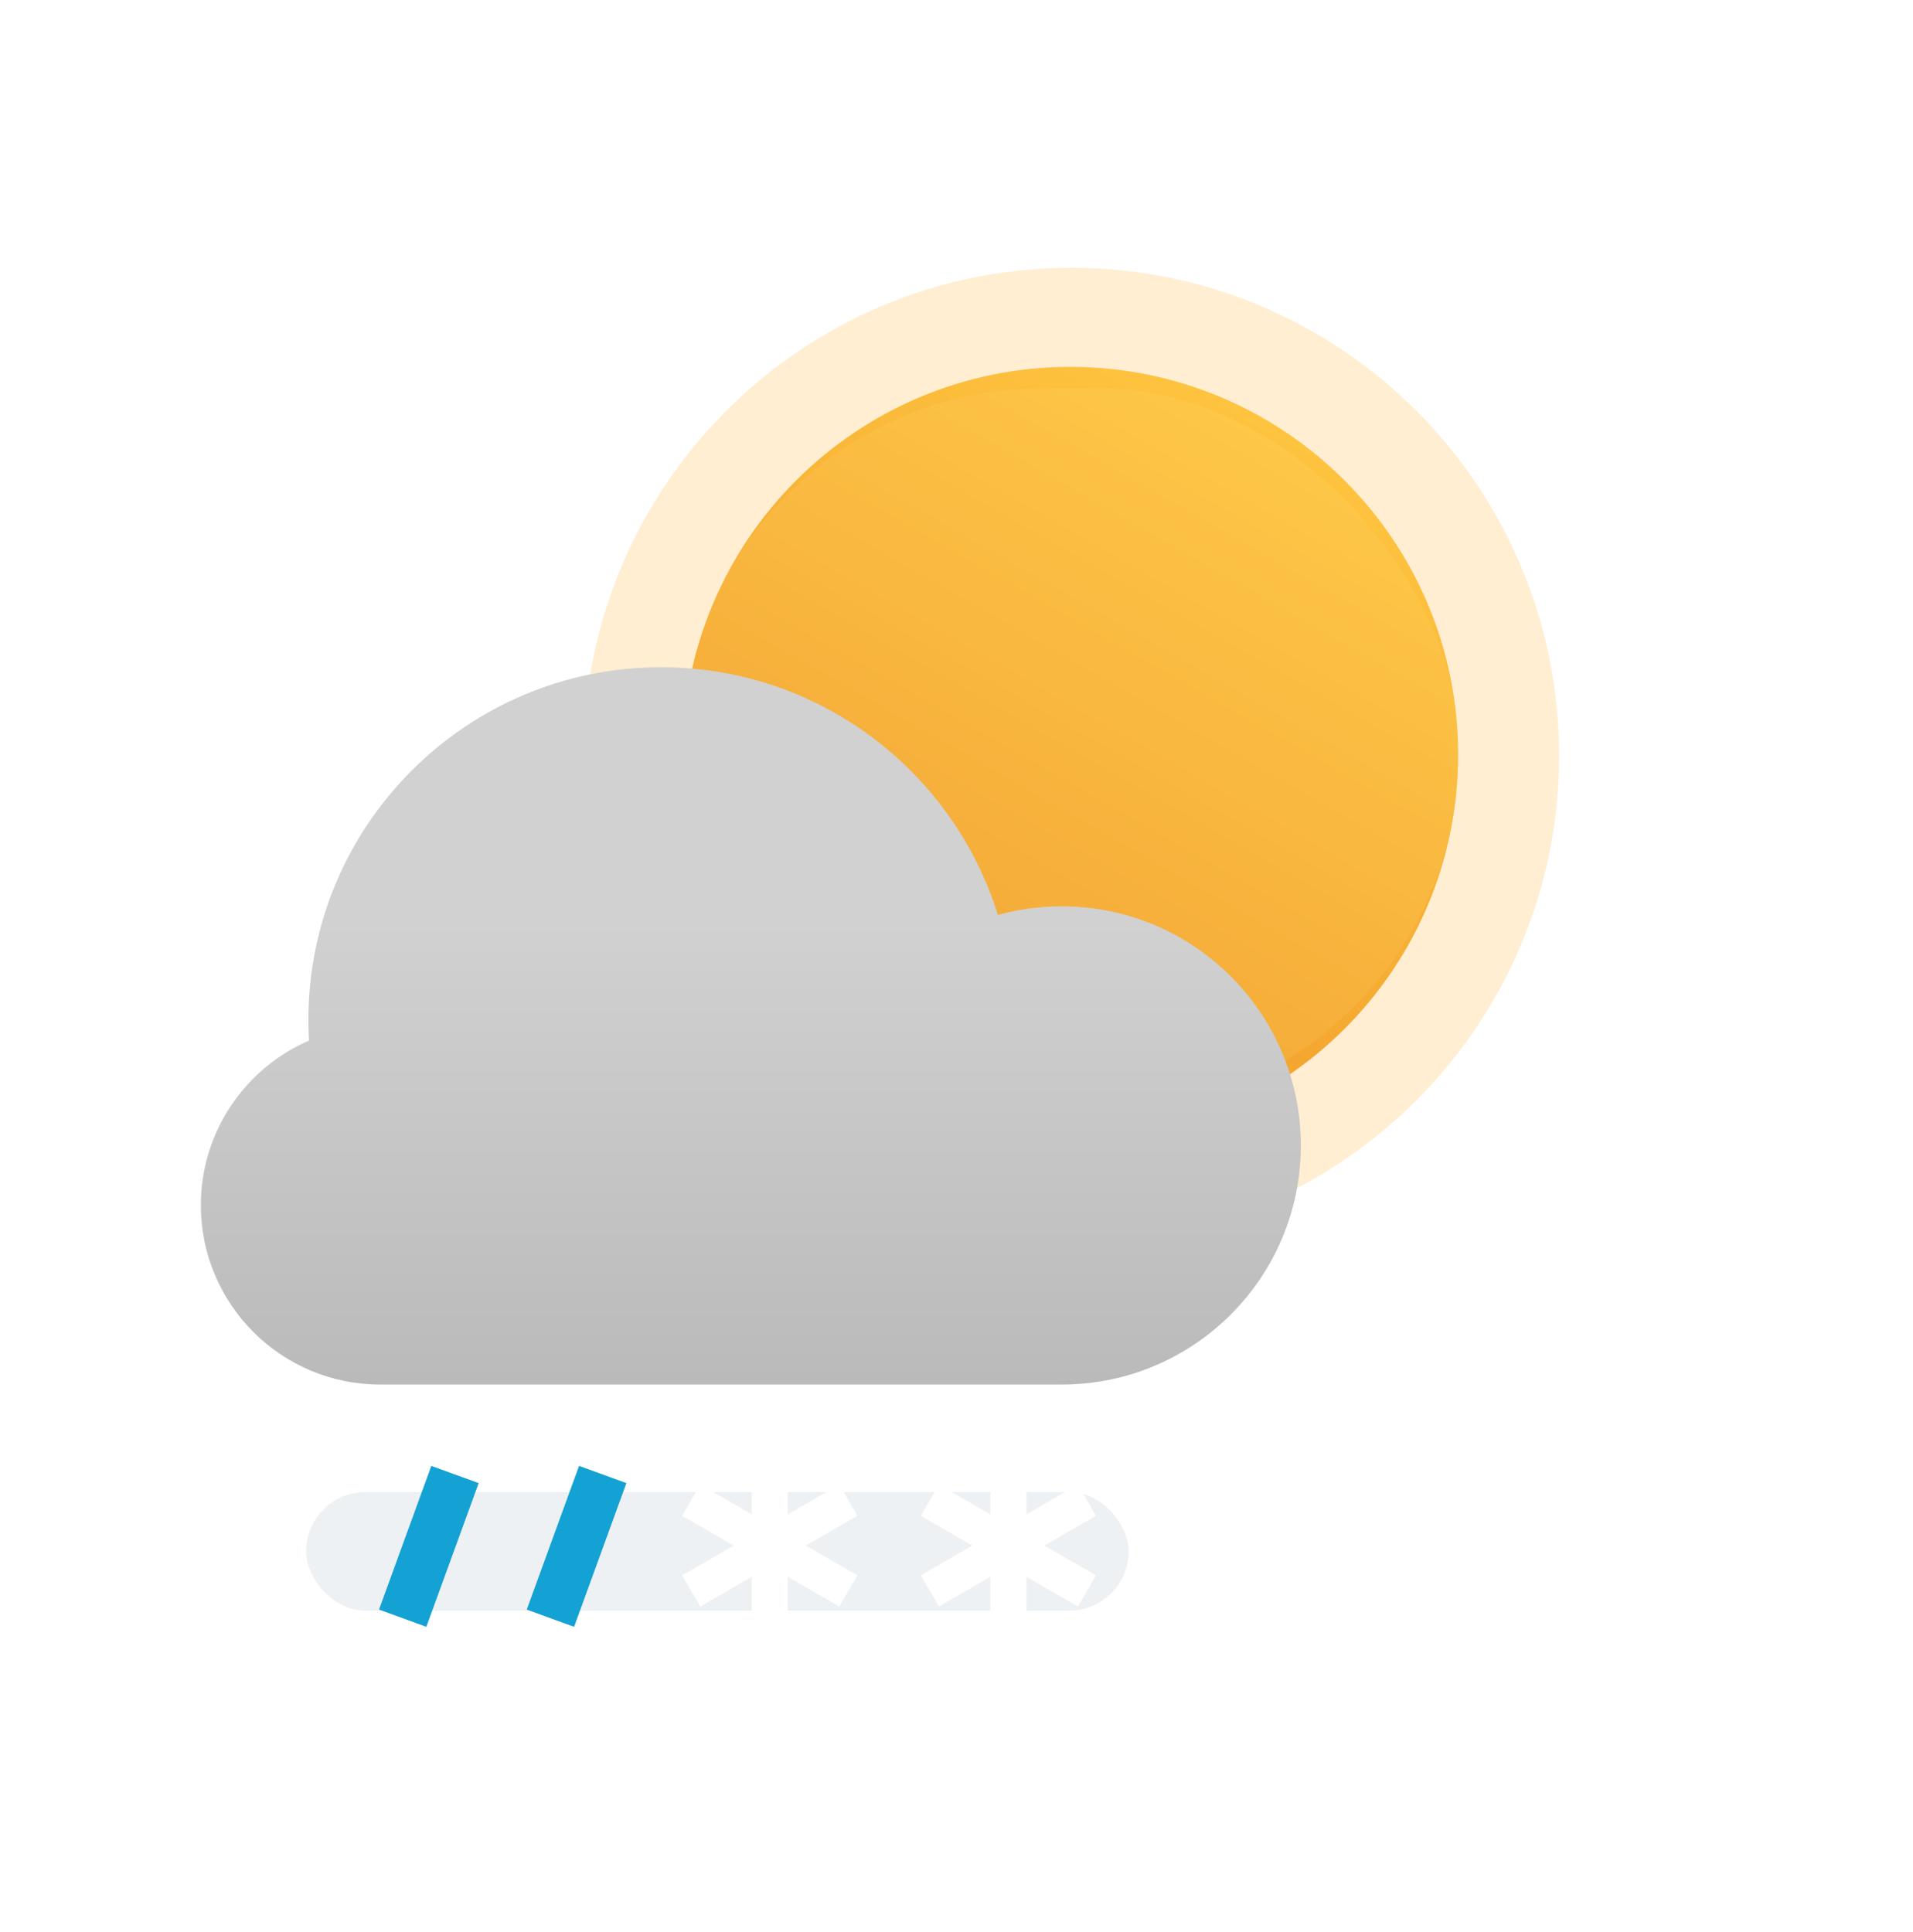 <svg width="200" height="202" viewBox="0 0 200 202" fill="none" xmlns="http://www.w3.org/2000/svg">
    <g opacity=".2" filter="url(#1bj5zo09la)">
        <path d="M163 79c0 28.167-22.833 51-51 51-28.166 0-51-22.833-51-51 0-28.166 22.834-51 51-51 28.167 0 51 22.834 51 51z" fill="#FFA91E"/>
    </g>
    <path d="M152.446 78.903c0 22.391-18.152 40.543-40.543 40.543-22.392 0-40.544-18.152-40.544-40.543 0-22.392 18.152-40.544 40.544-40.544 22.391 0 40.543 18.152 40.543 40.544z" fill="url(#gw2jsxbcjb)"/>
    <g opacity=".1" filter="url(#pscejix6gc)">
        <rect x="71.203" y="40.602" width="81.392" height="75.806" rx="37.903" fill="#FFEF9A"/>
    </g>
    <g opacity=".1" filter="url(#3pqn9aq3od)">
        <rect x="32" y="156" width="86" height="12.404" rx="6.202" fill="#517581"/>
    </g>
    <g filter="url(#uscolqfd5e)" stroke="#fff" stroke-width="3.763" stroke-linecap="square">
        <path d="M80.48 169.203v-15.207M73.894 157.797l13.17 7.603M73.894 165.398l13.17-7.603"/>
    </g>
    <g filter="url(#iff670dzqf)" stroke="#fff" stroke-width="3.763" stroke-linecap="square">
        <path d="M105.426 169.203v-15.207M98.84 157.797l13.169 7.603M98.84 165.398l13.169-7.603"/>
    </g>
    <path d="M46.668 156.641 43 166.718M62.113 156.641l-3.667 10.077" stroke="#14A2D4" stroke-width="5.268" stroke-linecap="square"/>
    <g filter="url(#zuxvja0cpg)">
        <path fill-rule="evenodd" clip-rule="evenodd" d="M39.75 139.999V140h71.249v-.001H111c13.806 0 24.999-11.193 24.999-24.999 0-13.807-11.193-25-24.999-25-2.31 0-4.547.313-6.67.9C99.659 75.894 85.66 65 69.117 65c-20.366 0-36.875 16.51-36.875 36.874 0 .726.021 1.447.063 2.162C25.652 106.917 21 113.54 21 121.25c0 10.355 8.395 18.749 18.75 18.749z" fill="url(#flcorceobh)"/>
    </g>
    <defs>
        <filter id="1bj5zo09la" x="59.692" y="26.692" width="104.615" height="104.615" filterUnits="userSpaceOnUse" color-interpolation-filters="sRGB">
            <feFlood flood-opacity="0" result="BackgroundImageFix"/>
            <feBlend in="SourceGraphic" in2="BackgroundImageFix" result="shape"/>
            <feGaussianBlur stdDeviation=".654" result="effect1_foregroundBlur_15344_690157"/>
        </filter>
        <filter id="pscejix6gc" x="31.305" y=".704" width="161.186" height="155.6" filterUnits="userSpaceOnUse" color-interpolation-filters="sRGB">
            <feFlood flood-opacity="0" result="BackgroundImageFix"/>
            <feBlend in="SourceGraphic" in2="BackgroundImageFix" result="shape"/>
            <feGaussianBlur stdDeviation="19.949" result="effect1_foregroundBlur_15344_690157"/>
        </filter>
        <filter id="3pqn9aq3od" x="4.165" y="128.165" width="141.67" height="68.077" filterUnits="userSpaceOnUse" color-interpolation-filters="sRGB">
            <feFlood flood-opacity="0" result="BackgroundImageFix"/>
            <feBlend in="SourceGraphic" in2="BackgroundImageFix" result="shape"/>
            <feGaussianBlur stdDeviation="13.918" result="effect1_foregroundBlur_15344_690157"/>
        </filter>
        <filter id="uscolqfd5e" x="63.324" y="144.117" width="34.31" height="34.969" filterUnits="userSpaceOnUse" color-interpolation-filters="sRGB">
            <feFlood flood-opacity="0" result="BackgroundImageFix"/>
            <feColorMatrix in="SourceAlpha" values="0 0 0 0 0 0 0 0 0 0 0 0 0 0 0 0 0 0 127 0" result="hardAlpha"/>
            <feOffset/>
            <feGaussianBlur stdDeviation="4"/>
            <feComposite in2="hardAlpha" operator="out"/>
            <feColorMatrix values="0 0 0 0 0 0 0 0 0 0 0 0 0 0 0 0 0 0 0.12 0"/>
            <feBlend in2="BackgroundImageFix" result="effect1_dropShadow_15344_690157"/>
            <feBlend in="SourceGraphic" in2="effect1_dropShadow_15344_690157" result="shape"/>
        </filter>
        <filter id="iff670dzqf" x="88.269" y="144.117" width="34.31" height="34.969" filterUnits="userSpaceOnUse" color-interpolation-filters="sRGB">
            <feFlood flood-opacity="0" result="BackgroundImageFix"/>
            <feColorMatrix in="SourceAlpha" values="0 0 0 0 0 0 0 0 0 0 0 0 0 0 0 0 0 0 127 0" result="hardAlpha"/>
            <feOffset/>
            <feGaussianBlur stdDeviation="4"/>
            <feComposite in2="hardAlpha" operator="out"/>
            <feColorMatrix values="0 0 0 0 0 0 0 0 0 0 0 0 0 0 0 0 0 0 0.12 0"/>
            <feBlend in2="BackgroundImageFix" result="effect1_dropShadow_15344_690157"/>
            <feBlend in="SourceGraphic" in2="effect1_dropShadow_15344_690157" result="shape"/>
        </filter>
        <filter id="zuxvja0cpg" x="11.476" y="60.238" width="134.047" height="94.047" filterUnits="userSpaceOnUse" color-interpolation-filters="sRGB">
            <feFlood flood-opacity="0" result="BackgroundImageFix"/>
            <feColorMatrix in="SourceAlpha" values="0 0 0 0 0 0 0 0 0 0 0 0 0 0 0 0 0 0 127 0" result="hardAlpha"/>
            <feOffset dy="4.762"/>
            <feGaussianBlur stdDeviation="4.762"/>
            <feComposite in2="hardAlpha" operator="out"/>
            <feColorMatrix values="0 0 0 0 0 0 0 0 0 0 0 0 0 0 0 0 0 0 0.02 0"/>
            <feBlend in2="BackgroundImageFix" result="effect1_dropShadow_15344_690157"/>
            <feBlend in="SourceGraphic" in2="effect1_dropShadow_15344_690157" result="shape"/>
        </filter>
        <linearGradient id="gw2jsxbcjb" x1="105.744" y1="100.971" x2="139.103" y2="42.465" gradientUnits="userSpaceOnUse">
            <stop stop-color="#F3A42E"/>
            <stop offset="1" stop-color="#FFC640"/>
        </linearGradient>
        <linearGradient id="flcorceobh" x1="75.532" y1="91.458" x2="75.532" y2="139.999" gradientUnits="userSpaceOnUse">
            <stop stop-color="#D1D1D1"/>
            <stop offset="1" stop-color="#BABABA"/>
        </linearGradient>
    </defs>
</svg>
